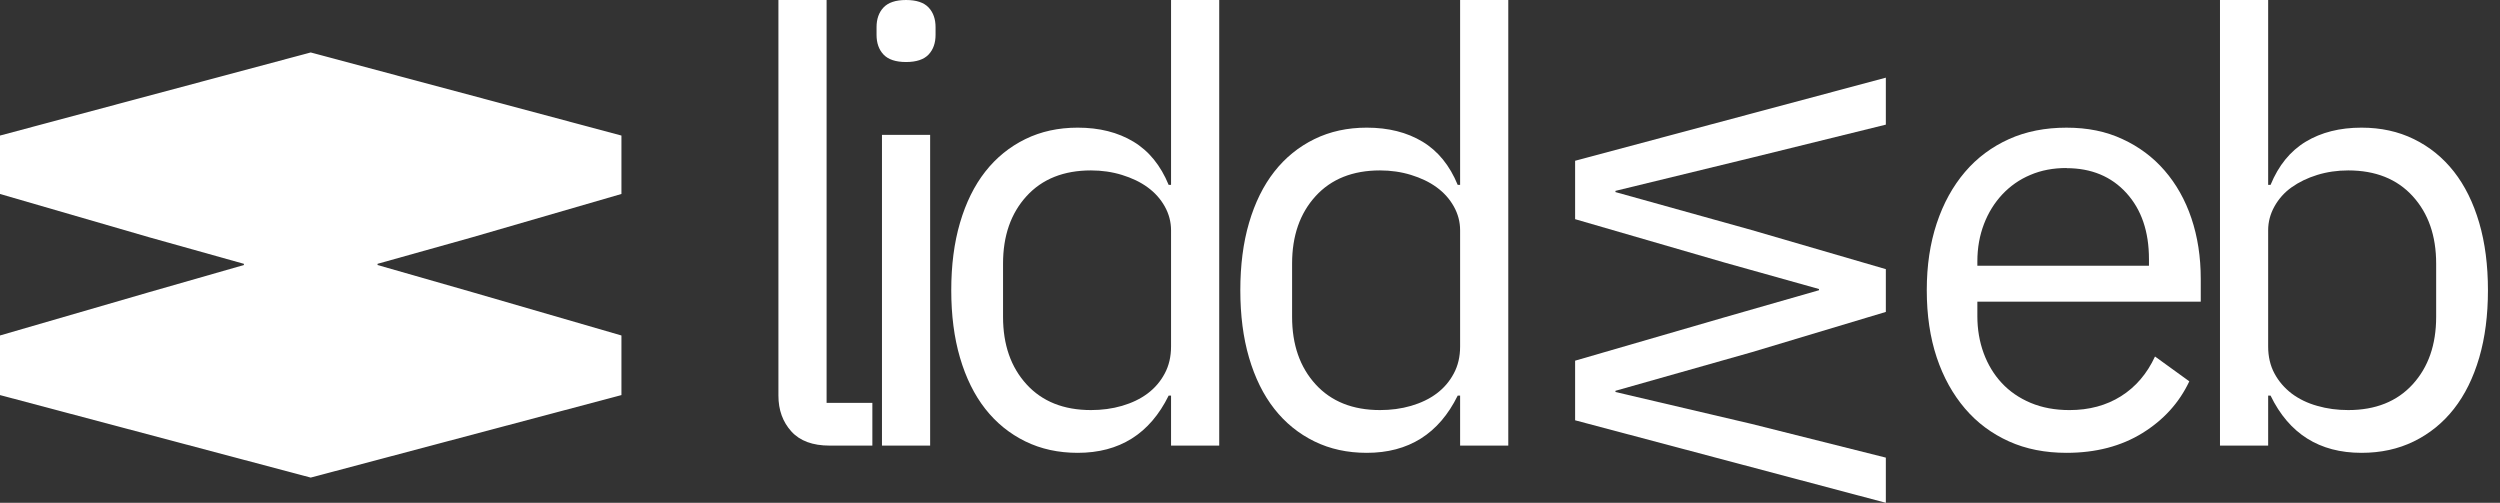 <svg width="179" height="36" viewBox="0 0 179 36" fill="none" xmlns="http://www.w3.org/2000/svg">
<rect x="0" y="0" width="179" height="36" fill="#333333" stroke="none"/>
<path d="M33.802 16.992L44.495 13.888V9.706L22.247 3.756L0 9.706V13.888L10.693 16.992L17.462 18.889V18.976L10.693 20.916L0 24.02V28.288L22.247 34.195L44.495 28.288V24.02L33.802 20.916L27.033 18.976V18.889L33.802 16.992Z" fill="white"/>
<path d="M59.4 31.905C58.193 31.905 57.277 31.571 56.662 30.892C56.048 30.213 55.735 29.361 55.735 28.327V0H59.184V28.844H62.461V31.905H59.4Z" fill="white"/>
<path d="M64.873 4.441C64.13 4.441 63.591 4.258 63.257 3.902C62.922 3.546 62.761 3.072 62.761 2.501V1.94C62.761 1.369 62.922 0.895 63.257 0.539C63.591 0.183 64.13 0 64.873 0C65.617 0 66.156 0.183 66.49 0.539C66.824 0.895 66.986 1.369 66.986 1.94V2.501C66.986 3.072 66.824 3.546 66.49 3.902C66.156 4.258 65.617 4.441 64.873 4.441ZM63.149 9.658H66.598V31.905H63.149V9.658Z" fill="white"/>
<path d="M83.847 28.327H83.675C82.328 31.064 80.15 32.423 77.165 32.423C75.785 32.423 74.534 32.153 73.413 31.603C72.293 31.054 71.333 30.278 70.546 29.275C69.76 28.273 69.156 27.044 68.736 25.61C68.315 24.177 68.11 22.56 68.11 20.782C68.11 19.003 68.315 17.386 68.736 15.953C69.156 14.519 69.76 13.29 70.546 12.288C71.333 11.285 72.293 10.509 73.413 9.96C74.534 9.41 75.785 9.14 77.165 9.14C78.717 9.14 80.042 9.475 81.153 10.143C82.263 10.811 83.103 11.846 83.675 13.236H83.847V0H87.296V31.905H83.847V28.327ZM78.113 29.361C78.889 29.361 79.633 29.264 80.333 29.06C81.034 28.855 81.648 28.564 82.166 28.176C82.683 27.788 83.093 27.313 83.395 26.742C83.696 26.182 83.847 25.535 83.847 24.813V16.491C83.847 15.888 83.696 15.317 83.395 14.778C83.093 14.239 82.683 13.786 82.166 13.409C81.648 13.031 81.034 12.741 80.333 12.525C79.633 12.309 78.889 12.202 78.113 12.202C76.162 12.202 74.621 12.816 73.5 14.045C72.379 15.274 71.818 16.88 71.818 18.874V22.689C71.818 24.683 72.379 26.289 73.5 27.518C74.621 28.747 76.162 29.361 78.113 29.361Z" fill="white"/>
<path d="M104.544 28.327H104.371C103.024 31.064 100.846 32.423 97.861 32.423C96.481 32.423 95.231 32.153 94.11 31.603C92.989 31.054 92.029 30.278 91.243 29.275C90.456 28.273 89.852 27.044 89.432 25.61C89.011 24.177 88.807 22.56 88.807 20.782C88.807 19.003 89.011 17.386 89.432 15.953C89.852 14.519 90.456 13.29 91.243 12.288C92.029 11.285 92.989 10.509 94.11 9.96C95.231 9.41 96.481 9.14 97.861 9.14C99.413 9.14 100.739 9.475 101.849 10.143C102.959 10.811 103.8 11.846 104.371 13.236H104.544V0H107.993V31.905H104.544V28.327ZM98.809 29.361C99.585 29.361 100.329 29.264 101.03 29.06C101.73 28.855 102.345 28.564 102.862 28.176C103.379 27.788 103.789 27.313 104.091 26.742C104.393 26.182 104.544 25.535 104.544 24.813V16.491C104.544 15.888 104.393 15.317 104.091 14.778C103.789 14.239 103.379 13.786 102.862 13.409C102.345 13.031 101.73 12.741 101.03 12.525C100.329 12.309 99.585 12.202 98.809 12.202C96.858 12.202 95.317 12.816 94.196 14.045C93.075 15.274 92.514 16.88 92.514 18.874V22.689C92.514 24.683 93.075 26.289 94.196 27.518C95.317 28.747 96.858 29.361 98.809 29.361Z" fill="white"/>
<path d="M135.026 5.561V8.924L125.411 11.295L115.667 13.666V13.753L125.411 16.469L135.026 19.271V22.333L125.411 25.221L115.667 27.981V28.067L125.411 30.352L135.026 32.766V36L112.778 30.093V25.825L123.471 22.721L130.24 20.78V20.694L123.471 18.797L112.778 15.693V11.511L135.026 5.561Z" fill="white"/>
<path d="M147.96 32.423C146.44 32.423 145.06 32.154 143.842 31.604C142.624 31.054 141.568 30.278 140.695 29.254C139.822 28.23 139.143 27.012 138.668 25.589C138.194 24.166 137.957 22.56 137.957 20.782C137.957 19.003 138.194 17.43 138.668 15.996C139.143 14.563 139.822 13.334 140.695 12.31C141.568 11.286 142.624 10.51 143.842 9.96C145.06 9.41 146.44 9.141 147.96 9.141C149.479 9.141 150.794 9.41 151.969 9.96C153.144 10.499 154.157 11.254 154.987 12.213C155.817 13.172 156.464 14.315 156.906 15.63C157.348 16.945 157.574 18.389 157.574 19.974V21.601H141.579V22.636C141.579 23.584 141.73 24.468 142.031 25.288C142.333 26.107 142.764 26.818 143.325 27.422C143.885 28.025 144.575 28.5 145.394 28.845C146.214 29.189 147.141 29.362 148.175 29.362C149.587 29.362 150.816 29.028 151.862 28.37C152.907 27.713 153.726 26.764 154.298 25.525L156.755 27.303C156.033 28.834 154.912 30.073 153.392 31.011C151.872 31.949 150.062 32.423 147.96 32.423ZM147.96 12.03C147.011 12.03 146.149 12.191 145.373 12.525C144.597 12.849 143.928 13.323 143.368 13.916C142.807 14.52 142.366 15.22 142.053 16.039C141.74 16.858 141.579 17.742 141.579 18.723V19.025H153.866V18.551C153.866 16.578 153.327 15.005 152.25 13.819C151.172 12.633 149.738 12.04 147.96 12.04V12.03Z" fill="white"/>
<path d="M158.951 0H162.4V13.236H162.573C163.144 11.846 163.985 10.811 165.095 10.143C166.205 9.475 167.531 9.14 169.083 9.14C170.463 9.14 171.713 9.41 172.834 9.96C173.955 10.509 174.914 11.285 175.701 12.288C176.488 13.29 177.092 14.519 177.512 15.953C177.932 17.386 178.137 19.003 178.137 20.782C178.137 22.56 177.932 24.177 177.512 25.61C177.092 27.044 176.488 28.273 175.701 29.275C174.914 30.278 173.955 31.054 172.834 31.603C171.713 32.153 170.463 32.423 169.083 32.423C166.065 32.423 163.899 31.054 162.573 28.327H162.4V31.905H158.951V0ZM168.135 29.361C170.086 29.361 171.627 28.747 172.748 27.518C173.869 26.289 174.429 24.683 174.429 22.689V18.874C174.429 16.88 173.869 15.274 172.748 14.045C171.627 12.816 170.086 12.202 168.135 12.202C167.359 12.202 166.615 12.309 165.914 12.525C165.214 12.741 164.599 13.042 164.082 13.409C163.564 13.775 163.155 14.239 162.853 14.778C162.551 15.317 162.4 15.888 162.4 16.491V24.813C162.4 25.535 162.551 26.182 162.853 26.742C163.155 27.303 163.564 27.777 164.082 28.176C164.599 28.564 165.214 28.866 165.914 29.06C166.615 29.264 167.359 29.361 168.135 29.361Z" fill="white"/>
</svg>
